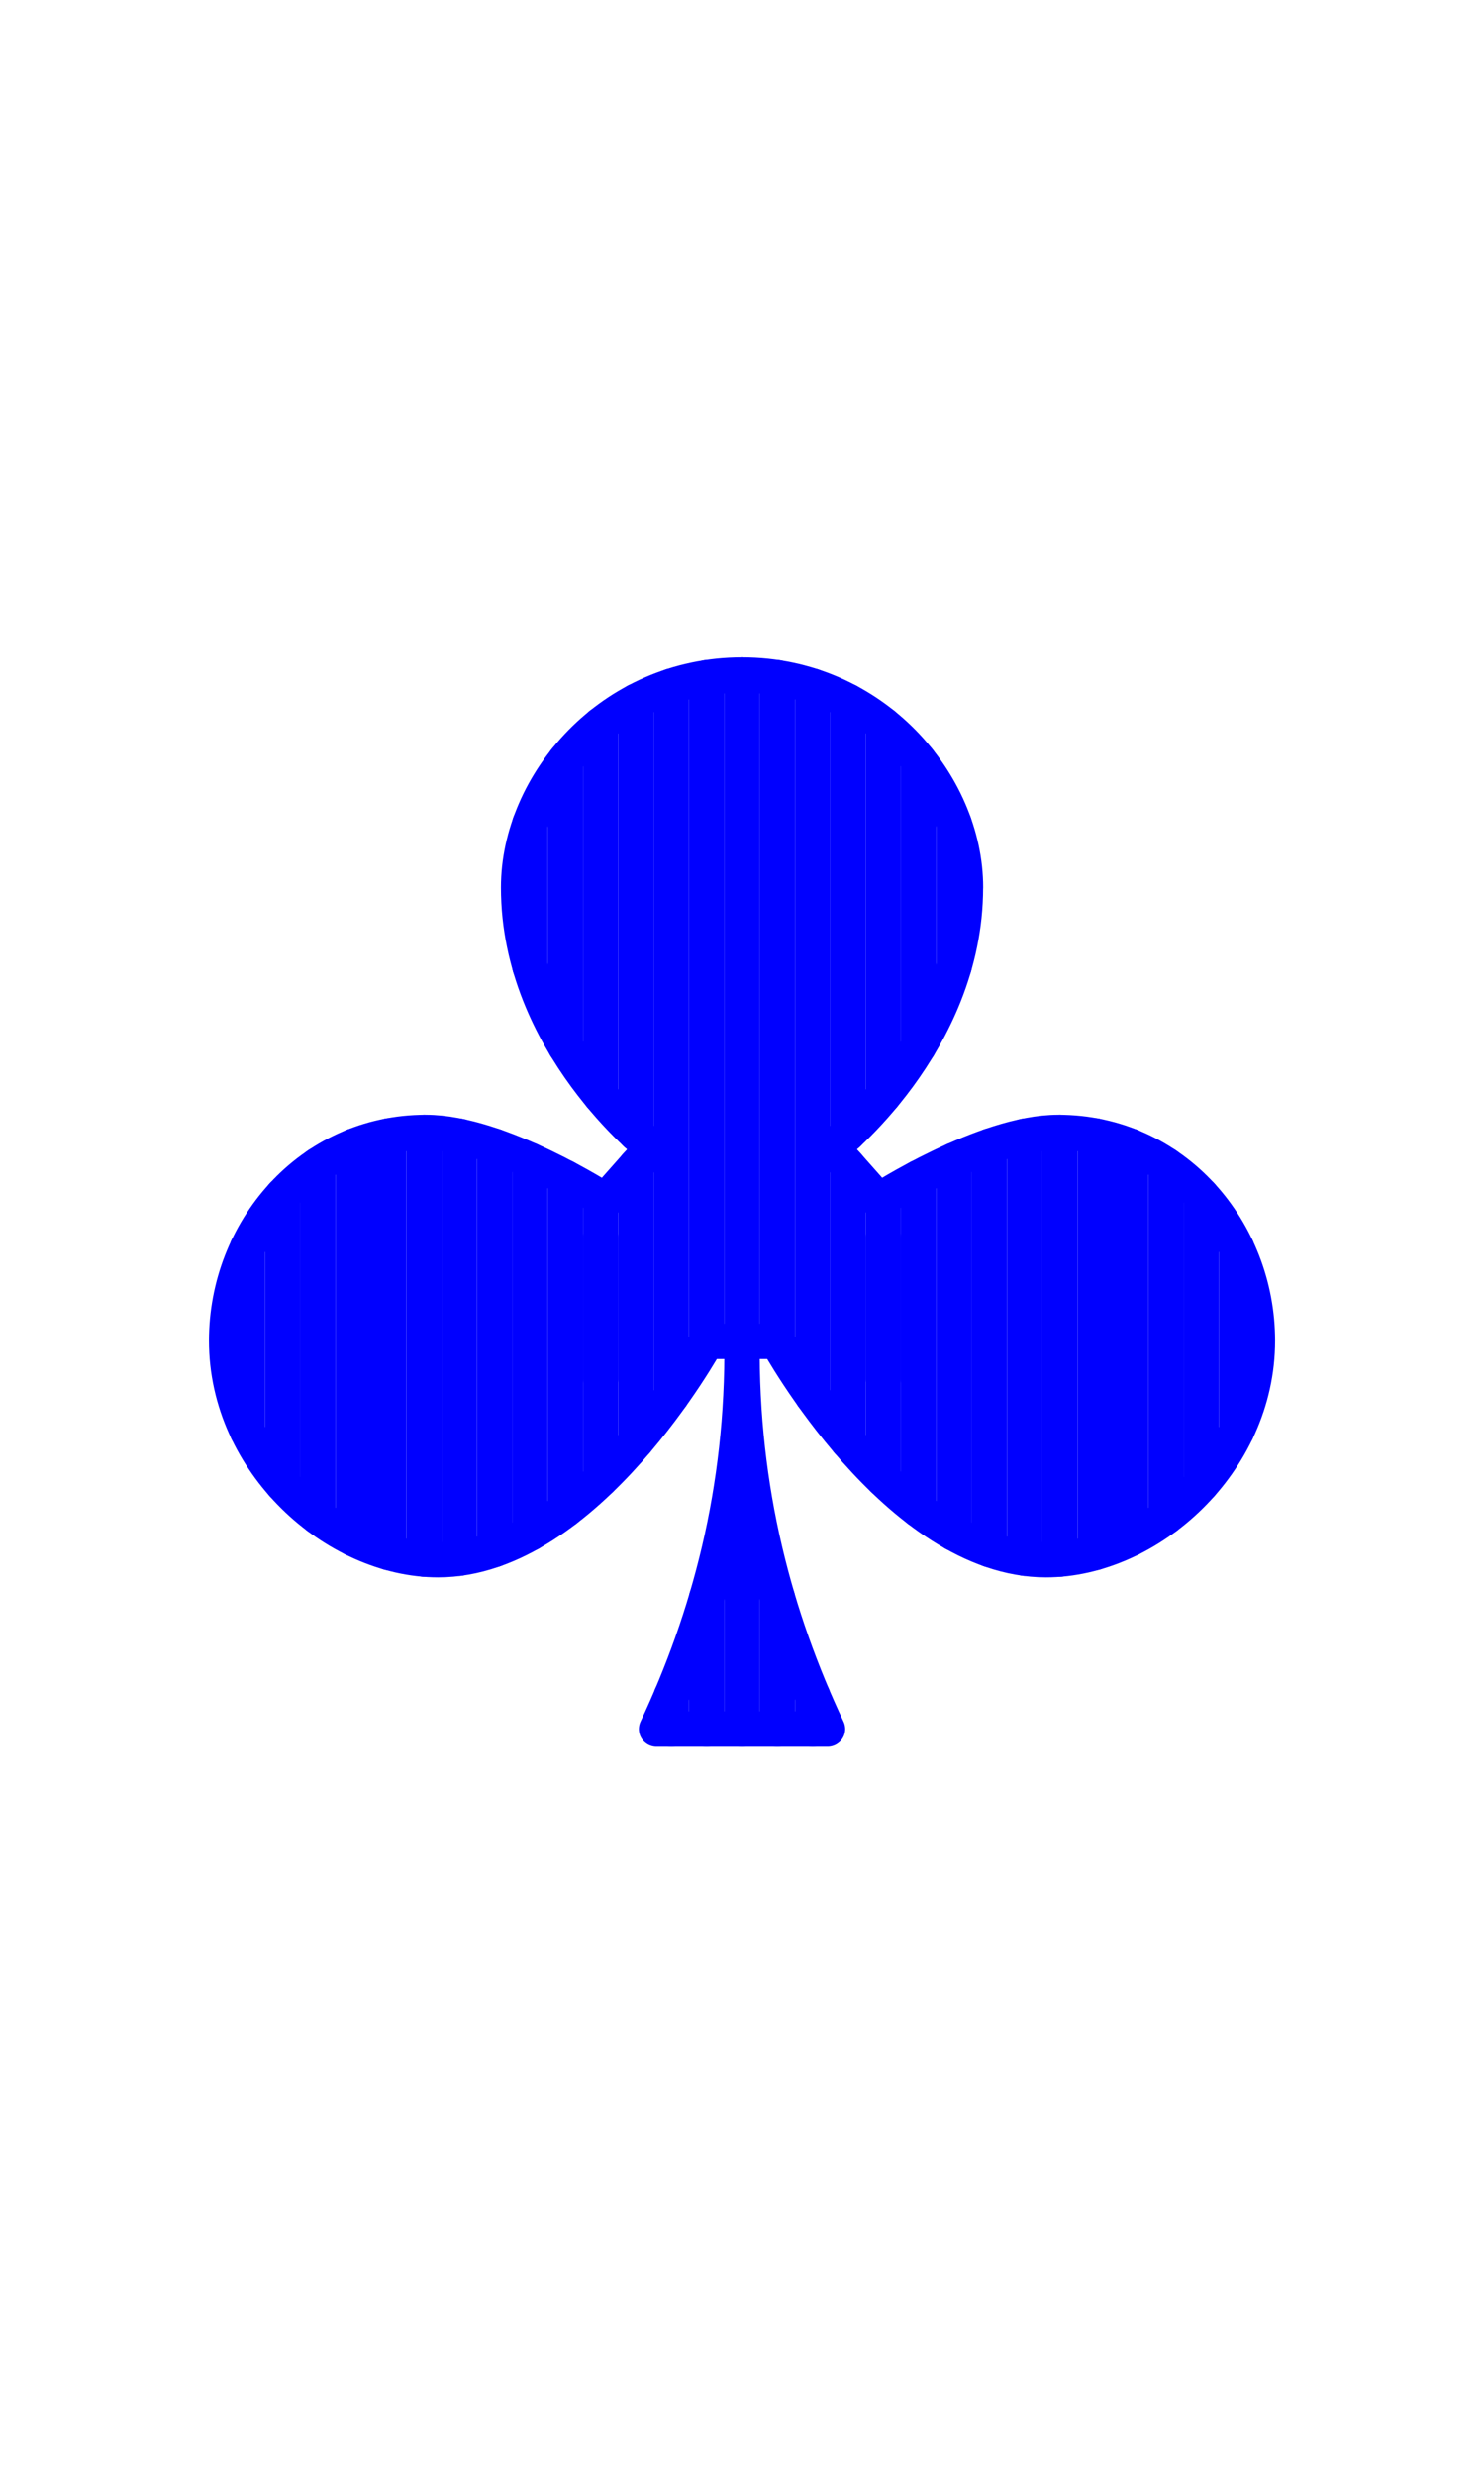 <?xml version="1.0" encoding="UTF-8" standalone="no"?>
<!-- Created with Inkscape (http://www.inkscape.org/) -->
<svg xmlns:inkscape="http://www.inkscape.org/namespaces/inkscape" xmlns:sodipodi="http://sodipodi.sourceforge.net/DTD/sodipodi-0.dtd" xmlns="http://www.w3.org/2000/svg" xmlns:svg="http://www.w3.org/2000/svg" width="1008" height="1680" viewBox="0 0 63 105" version="1.1" id="svg5" xml:space="preserve" inkscape:version="1.2.2 (b0a8486541, 2022-12-01)" sodipodi:docname="2663-black-club-suit.svg">
  <sodipodi:namedview id="namedview7" pagecolor="#ffffff" bordercolor="#666666" borderopacity="1.0" inkscape:showpageshadow="2" inkscape:pageopacity="0.0" inkscape:pagecheckerboard="0" inkscape:deskcolor="#d1d1d1" inkscape:document-units="px" showgrid="true" inkscape:zoom="0.90509664" inkscape:cx="149.70777" inkscape:cy="882.77866" inkscape:window-width="1908" inkscape:window-height="1017" inkscape:window-x="2256" inkscape:window-y="418" inkscape:window-maximized="1" inkscape:current-layer="layer1" showguides="true" inkscape:lockguides="false">
    <inkscape:grid type="xygrid" id="grid1382" spacingx="0.125" spacingy="0.125" empspacing="12" originx="0" originy="0" units="px" visible="true"/>
    <sodipodi:guide position="0,21" orientation="0,1" id="guide4" inkscape:locked="false" inkscape:label="baseline" inkscape:color="rgb(0,134,229)"/>
    <sodipodi:guide position="0,24" orientation="0,-1" id="guide5" inkscape:locked="false"/>
    <sodipodi:guide position="0,27" orientation="0,-1" id="guide6" inkscape:locked="false"/>
    <sodipodi:guide position="0,87" orientation="0,1" id="guide7" inkscape:locked="false" inkscape:label="capheight" inkscape:color="rgb(0,134,229)"/>
    <sodipodi:guide position="0,84" orientation="0,1" id="guide8" inkscape:locked="false" inkscape:label="exaccentcenter" inkscape:color="rgb(0,134,229)"/>
    <sodipodi:guide position="0,81" orientation="0,-1" id="guide9" inkscape:locked="false"/>
    <sodipodi:guide position="0,68.25" orientation="0,1" id="guide10" inkscape:locked="false" inkscape:label="exheight" inkscape:color="rgb(0,134,229)"/>
    <sodipodi:guide position="0,65.25" orientation="0,-1" id="guide11" inkscape:locked="false"/>
    <sodipodi:guide position="0,62.25" orientation="0,-1" id="guide12" inkscape:locked="false"/>
    <sodipodi:guide position="0,66.5" orientation="0,1" id="guide13" inkscape:locked="false" inkscape:label="" inkscape:color="rgb(143,240,164)"/>
    <sodipodi:guide position="0,22.75" orientation="0,1" id="guide14" inkscape:locked="false" inkscape:label="" inkscape:color="rgb(143,240,164)"/>
    <sodipodi:guide position="0,85.25" orientation="0,1" id="guide1" inkscape:locked="false" inkscape:label="" inkscape:color="rgb(143,240,164)"/>
    <sodipodi:guide position="0,54" orientation="0,1" id="guide2" inkscape:locked="false" inkscape:label="capcenter" inkscape:color="rgb(0,0,0)"/>
    <sodipodi:guide position="31.5,105" orientation="1,0" id="guide1424" inkscape:locked="false"/>
    <sodipodi:guide position="0,44.625" orientation="0,1" id="guide1428" stroke="#000000" color="#000000" inkscape:locked="false" inkscape:label="excenter/opcenter" inkscape:color="rgb(152,106,68)"/>
    <sodipodi:guide position="0,2.25" orientation="0,1" id="guide586" inkscape:locked="false" inkscape:label="descender" inkscape:color="rgb(0,134,229)"/>
    <sodipodi:guide position="0,5.25" orientation="0,-1" id="guide588" inkscape:locked="false"/>
    <sodipodi:guide position="0,8.25" orientation="0,-1" id="guide590" inkscape:locked="false"/>
    <sodipodi:guide position="0,4" orientation="0,1" id="guide592" inkscape:locked="false" inkscape:label="" inkscape:color="rgb(143,240,164)"/>
    <sodipodi:guide position="0,88.25" orientation="0,1" id="guide706" inkscape:label="" inkscape:locked="false" inkscape:color="rgb(143,240,164)"/>
    <sodipodi:guide position="0,82.25" orientation="0,1" id="guide708" inkscape:label="" inkscape:locked="false" inkscape:color="rgb(143,240,164)"/>
    <sodipodi:guide position="0,69.5" orientation="0,1" id="guide710" inkscape:label="" inkscape:locked="false" inkscape:color="rgb(143,240,164)"/>
    <sodipodi:guide position="0,63.5" orientation="0,1" id="guide712" inkscape:label="" inkscape:locked="false" inkscape:color="rgb(143,240,164)"/>
    <sodipodi:guide position="0,25.75" orientation="0,1" id="guide714" inkscape:label="" inkscape:locked="false" inkscape:color="rgb(143,240,164)"/>
    <sodipodi:guide position="0,19.75" orientation="0,1" id="guide716" inkscape:label="" inkscape:locked="false" inkscape:color="rgb(143,240,164)"/>
    <sodipodi:guide position="0,7" orientation="0,1" id="guide718" inkscape:label="" inkscape:locked="false" inkscape:color="rgb(143,240,164)"/>
    <sodipodi:guide position="0,1" orientation="0,1" id="guide720" inkscape:label="" inkscape:locked="false" inkscape:color="rgb(143,240,164)"/>
    <sodipodi:guide position="0,96" orientation="0,1" id="guide856" inkscape:locked="false" inkscape:label="accentcenter" inkscape:color="rgb(0,134,229)"/>
  </sodipodi:namedview>
  <defs id="defs2"/>
  <g inkscape:groupmode="layer" id="layer3" inkscape:label="Layer 3" style="display:inline;opacity:0.25;stroke-width:3.6;stroke-dasharray:none" transform="matrix(0.833,0,0,0.833,-157.976,-173.096)"/>
  <g inkscape:groupmode="layer" id="layer2" inkscape:label="Layer 2" style="display:inline"/>
  <g inkscape:label="Layer 1" inkscape:groupmode="layer" id="layer1" style="display:inline;stroke:#000000;stroke-width:3;stroke-dasharray:none;stroke-opacity:1" transform="translate(0.181,0.87)"><path style="display:inline;opacity:1;fill:none;stroke:#0000ff;stroke-width:1.5;stroke-linecap:round;stroke-linejoin:round;stroke-dasharray:none;stroke-opacity:1;paint-order:markers fill stroke" d="m 40.805,36.784 c 0,6.639 -5.669,11.039 -5.669,11.039 l 1.99,2.245 c 0,0 4.46,-2.891 7.615,-2.891 4.936,0 8.459,4.174 8.459,8.839 0,5.176 -4.615,9.288 -8.977,9.288 -6.325,0 -11.401,-9.264 -11.401,-9.264 l -1.5,8e-6 c -0.069,6.323 1.417,11.754 3.627,16.449 l -7.258,-10e-7 c 2.21,-4.696 3.696,-10.126 3.627,-16.449 l -1.5,-8e-6 c 0,0 -5.076,9.264 -11.401,9.264 -4.362,0 -8.977,-4.112 -8.977,-9.288 0,-4.665 3.523,-8.839 8.459,-8.839 3.155,0 7.615,2.891 7.615,2.891 l 1.99,-2.245 c 0,0 -5.669,-4.4 -5.669,-11.039 0,-4.403 3.923,-9.011 9.486,-9.011 5.563,0 9.486,4.609 9.486,9.011 z" id="path3992" sodipodi:nodetypes="sccsssccccccsssccscs"/><path style="fill:none;stroke:#0000ff;stroke-width:1.5;stroke-linecap:round;stroke-linejoin:round;stroke-dasharray:none;paint-order:markers fill stroke" d="m 31.319,27.772 0,28.696" id="path3224" sodipodi:nodetypes="cc"/><path style="fill:none;stroke:#0000ff;stroke-width:1.5;stroke-linecap:round;stroke-linejoin:round;stroke-dasharray:none;paint-order:markers fill stroke" d="m 32.819,27.887 0,28.152" id="path3226" sodipodi:nodetypes="cc"/><path style="fill:none;stroke:#0000ff;stroke-width:1.5;stroke-linecap:round;stroke-linejoin:round;stroke-dasharray:none;paint-order:markers fill stroke" d="m 34.319,28.246 0,30.122" id="path3228" sodipodi:nodetypes="cc"/><path style="fill:none;stroke:#0000ff;stroke-width:1.5;stroke-linecap:round;stroke-linejoin:round;stroke-dasharray:none;paint-order:markers fill stroke" d="m 35.819,47.225 2e-6,-18.339" id="path3230" sodipodi:nodetypes="cc"/><path style="fill:none;stroke:#0000ff;stroke-width:1.5;stroke-linecap:round;stroke-linejoin:round;stroke-dasharray:none;paint-order:markers fill stroke" d="m 37.319,29.877 0,15.749" id="path3232" sodipodi:nodetypes="cc"/><path style="fill:none;stroke:#0000ff;stroke-width:1.5;stroke-linecap:round;stroke-linejoin:round;stroke-dasharray:none;paint-order:markers fill stroke" d="m 38.819,43.521 0,-12.137" id="path3234" sodipodi:nodetypes="cc"/><path style="fill:none;stroke:#0000ff;stroke-width:1.5;stroke-linecap:round;stroke-linejoin:round;stroke-dasharray:none;paint-order:markers fill stroke" d="m 40.319,40.141 0,-6.079" id="path3236" sodipodi:nodetypes="cc"/><path style="fill:none;stroke:#0000ff;stroke-width:1.5;stroke-linecap:round;stroke-linejoin:round;stroke-dasharray:none;paint-order:markers fill stroke" d="m 31.319,62.576 0,9.913" id="path3238" sodipodi:nodetypes="cc"/><path style="fill:none;stroke:#0000ff;stroke-width:1.5;stroke-linecap:round;stroke-linejoin:round;stroke-dasharray:none;paint-order:markers fill stroke" d="m 37.319,51.63 v 6" id="path3240"/><path style="fill:none;stroke:#0000ff;stroke-width:1.5;stroke-linecap:round;stroke-linejoin:round;stroke-dasharray:none;paint-order:markers fill stroke" d="m 38.819,49.091 -10e-7,14.096" id="path3242" sodipodi:nodetypes="cc"/><path style="fill:none;stroke:#0000ff;stroke-width:1.5;stroke-linecap:round;stroke-linejoin:round;stroke-dasharray:none;paint-order:markers fill stroke" d="m 40.319,48.359 0,15.824" id="path3244" sodipodi:nodetypes="cc"/><path style="fill:none;stroke:#0000ff;stroke-width:1.5;stroke-linecap:round;stroke-linejoin:round;stroke-dasharray:none;paint-order:markers fill stroke" d="m 41.819,47.761 0,17.11" id="path3246" sodipodi:nodetypes="cc"/><path style="fill:none;stroke:#0000ff;stroke-width:1.5;stroke-linecap:round;stroke-linejoin:round;stroke-dasharray:none;paint-order:markers fill stroke" d="m 43.319,47.338 0,17.903" id="path3248" sodipodi:nodetypes="cc"/><path style="fill:none;stroke:#0000ff;stroke-width:1.5;stroke-linecap:round;stroke-linejoin:round;stroke-dasharray:none;paint-order:markers fill stroke" d="m 44.819,47.177 0,18.101" id="path3250" sodipodi:nodetypes="cc"/><path style="fill:none;stroke:#0000ff;stroke-width:1.5;stroke-linecap:round;stroke-linejoin:round;stroke-dasharray:none;paint-order:markers fill stroke" d="m 46.319,47.324 0,17.675" id="path3252" sodipodi:nodetypes="cc"/><path style="fill:none;stroke:#0000ff;stroke-width:1.5;stroke-linecap:round;stroke-linejoin:round;stroke-dasharray:none;paint-order:markers fill stroke" d="m 47.819,47.762 0,16.65" id="path3254" sodipodi:nodetypes="cc"/><path style="fill:none;stroke:#0000ff;stroke-width:1.5;stroke-linecap:round;stroke-linejoin:round;stroke-dasharray:none;paint-order:markers fill stroke" d="m 49.319,48.556 1e-6,14.929" id="path3256" sodipodi:nodetypes="cc"/><path style="fill:none;stroke:#0000ff;stroke-width:1.5;stroke-linecap:round;stroke-linejoin:round;stroke-dasharray:none;paint-order:markers fill stroke" d="m 50.819,49.844 0,12.257" id="path3258" sodipodi:nodetypes="cc"/><path style="fill:none;stroke:#0000ff;stroke-width:1.5;stroke-linecap:round;stroke-linejoin:round;stroke-dasharray:none;paint-order:markers fill stroke" d="m 52.319,52.078 0,7.769" id="path3260" sodipodi:nodetypes="cc"/><path style="fill:none;stroke:#0000ff;stroke-width:1.5;stroke-linecap:round;stroke-linejoin:round;stroke-dasharray:none;paint-order:markers fill stroke" d="m 37.319,49.946 0,11.945" id="path3262" sodipodi:nodetypes="cc"/><path style="fill:none;stroke:#0000ff;stroke-width:1.5;stroke-linecap:round;stroke-linejoin:round;stroke-dasharray:none;paint-order:markers fill stroke" d="m 32.819,66.914 0,5.575" id="path3264" sodipodi:nodetypes="cc"/><path style="fill:none;stroke:#0000ff;stroke-width:1.5;stroke-linecap:round;stroke-linejoin:round;stroke-dasharray:none;paint-order:markers fill stroke" d="m 29.819,66.914 0,5.575" id="path3266" sodipodi:nodetypes="cc"/><path style="fill:none;stroke:#0000ff;stroke-width:1.5;stroke-linecap:round;stroke-linejoin:round;stroke-dasharray:none;paint-order:markers fill stroke" d="m 35.819,48.594 0,11.697" id="path3268" sodipodi:nodetypes="cc"/><path style="fill:none;stroke:#0000ff;stroke-width:1.5;stroke-linecap:round;stroke-linejoin:round;stroke-dasharray:none;paint-order:markers fill stroke" d="M 29.819,27.887 V 56.039" id="path3270" sodipodi:nodetypes="cc"/><path style="fill:none;stroke:#0000ff;stroke-width:1.5;stroke-linecap:round;stroke-linejoin:round;stroke-dasharray:none;paint-order:markers fill stroke" d="M 28.319,28.246 V 58.368" id="path3272" sodipodi:nodetypes="cc"/><path style="fill:none;stroke:#0000ff;stroke-width:1.5;stroke-linecap:round;stroke-linejoin:round;stroke-dasharray:none;paint-order:markers fill stroke" d="m 26.819,47.225 -2e-6,-18.339" id="path3274" sodipodi:nodetypes="cc"/><path style="fill:none;stroke:#0000ff;stroke-width:1.5;stroke-linecap:round;stroke-linejoin:round;stroke-dasharray:none;paint-order:markers fill stroke" d="M 25.319,29.877 V 45.626" id="path3276" sodipodi:nodetypes="cc"/><path style="fill:none;stroke:#0000ff;stroke-width:1.5;stroke-linecap:round;stroke-linejoin:round;stroke-dasharray:none;paint-order:markers fill stroke" d="M 23.819,43.521 V 31.384" id="path3278" sodipodi:nodetypes="cc"/><path style="fill:none;stroke:#0000ff;stroke-width:1.5;stroke-linecap:round;stroke-linejoin:round;stroke-dasharray:none;paint-order:markers fill stroke" d="M 22.319,40.141 V 34.062" id="path3280" sodipodi:nodetypes="cc"/><path style="fill:none;stroke:#0000ff;stroke-width:1.5;stroke-linecap:round;stroke-linejoin:round;stroke-dasharray:none;paint-order:markers fill stroke" d="m 25.319,51.63 v 6" id="path3282"/><path style="fill:none;stroke:#0000ff;stroke-width:1.5;stroke-linecap:round;stroke-linejoin:round;stroke-dasharray:none;paint-order:markers fill stroke" d="m 23.819,49.091 10e-7,14.096" id="path3284" sodipodi:nodetypes="cc"/><path style="fill:none;stroke:#0000ff;stroke-width:1.5;stroke-linecap:round;stroke-linejoin:round;stroke-dasharray:none;paint-order:markers fill stroke" d="M 22.319,48.359 V 64.183" id="path3286" sodipodi:nodetypes="cc"/><path style="fill:none;stroke:#0000ff;stroke-width:1.5;stroke-linecap:round;stroke-linejoin:round;stroke-dasharray:none;paint-order:markers fill stroke" d="M 20.819,47.761 V 64.871" id="path3288" sodipodi:nodetypes="cc"/><path style="fill:none;stroke:#0000ff;stroke-width:1.5;stroke-linecap:round;stroke-linejoin:round;stroke-dasharray:none;paint-order:markers fill stroke" d="M 19.319,47.338 V 65.241" id="path3290" sodipodi:nodetypes="cc"/><path style="fill:none;stroke:#0000ff;stroke-width:1.5;stroke-linecap:round;stroke-linejoin:round;stroke-dasharray:none;paint-order:markers fill stroke" d="M 17.819,47.177 V 65.278" id="path3292" sodipodi:nodetypes="cc"/><path style="fill:none;stroke:#0000ff;stroke-width:1.5;stroke-linecap:round;stroke-linejoin:round;stroke-dasharray:none;paint-order:markers fill stroke" d="M 16.319,47.324 V 64.999" id="path3294" sodipodi:nodetypes="cc"/><path style="fill:none;stroke:#0000ff;stroke-width:1.5;stroke-linecap:round;stroke-linejoin:round;stroke-dasharray:none;paint-order:markers fill stroke" d="M 14.819,47.762 V 64.413" id="path3296" sodipodi:nodetypes="cc"/><path style="fill:none;stroke:#0000ff;stroke-width:1.5;stroke-linecap:round;stroke-linejoin:round;stroke-dasharray:none;paint-order:markers fill stroke" d="m 13.319,48.556 -10e-7,14.929" id="path3298" sodipodi:nodetypes="cc"/><path style="fill:none;stroke:#0000ff;stroke-width:1.5;stroke-linecap:round;stroke-linejoin:round;stroke-dasharray:none;paint-order:markers fill stroke" d="M 11.819,49.844 V 62.102" id="path3300" sodipodi:nodetypes="cc"/><path style="fill:none;stroke:#0000ff;stroke-width:1.5;stroke-linecap:round;stroke-linejoin:round;stroke-dasharray:none;paint-order:markers fill stroke" d="m 10.319,52.078 v 7.769" id="path3302" sodipodi:nodetypes="cc"/><path style="fill:none;stroke:#0000ff;stroke-width:1.5;stroke-linecap:round;stroke-linejoin:round;stroke-dasharray:none;paint-order:markers fill stroke" d="M 25.319,49.946 V 61.891" id="path3304" sodipodi:nodetypes="cc"/><path style="fill:none;stroke:#0000ff;stroke-width:1.5;stroke-linecap:round;stroke-linejoin:round;stroke-dasharray:none;paint-order:markers fill stroke" d="M 26.819,48.594 V 60.291" id="path3306" sodipodi:nodetypes="cc"/><path style="fill:none;stroke:#0000ff;stroke-width:1.5;stroke-linecap:round;stroke-linejoin:round;stroke-dasharray:none;paint-order:markers fill stroke" d="m 28.319,71.084 0,1.404" id="path3308" sodipodi:nodetypes="cc"/><path style="fill:none;stroke:#0000ff;stroke-width:1.5;stroke-linecap:round;stroke-linejoin:round;stroke-dasharray:none;paint-order:markers fill stroke" d="m 34.319,71.084 v 1.404" id="path3310" sodipodi:nodetypes="cc"/></g>
</svg>

